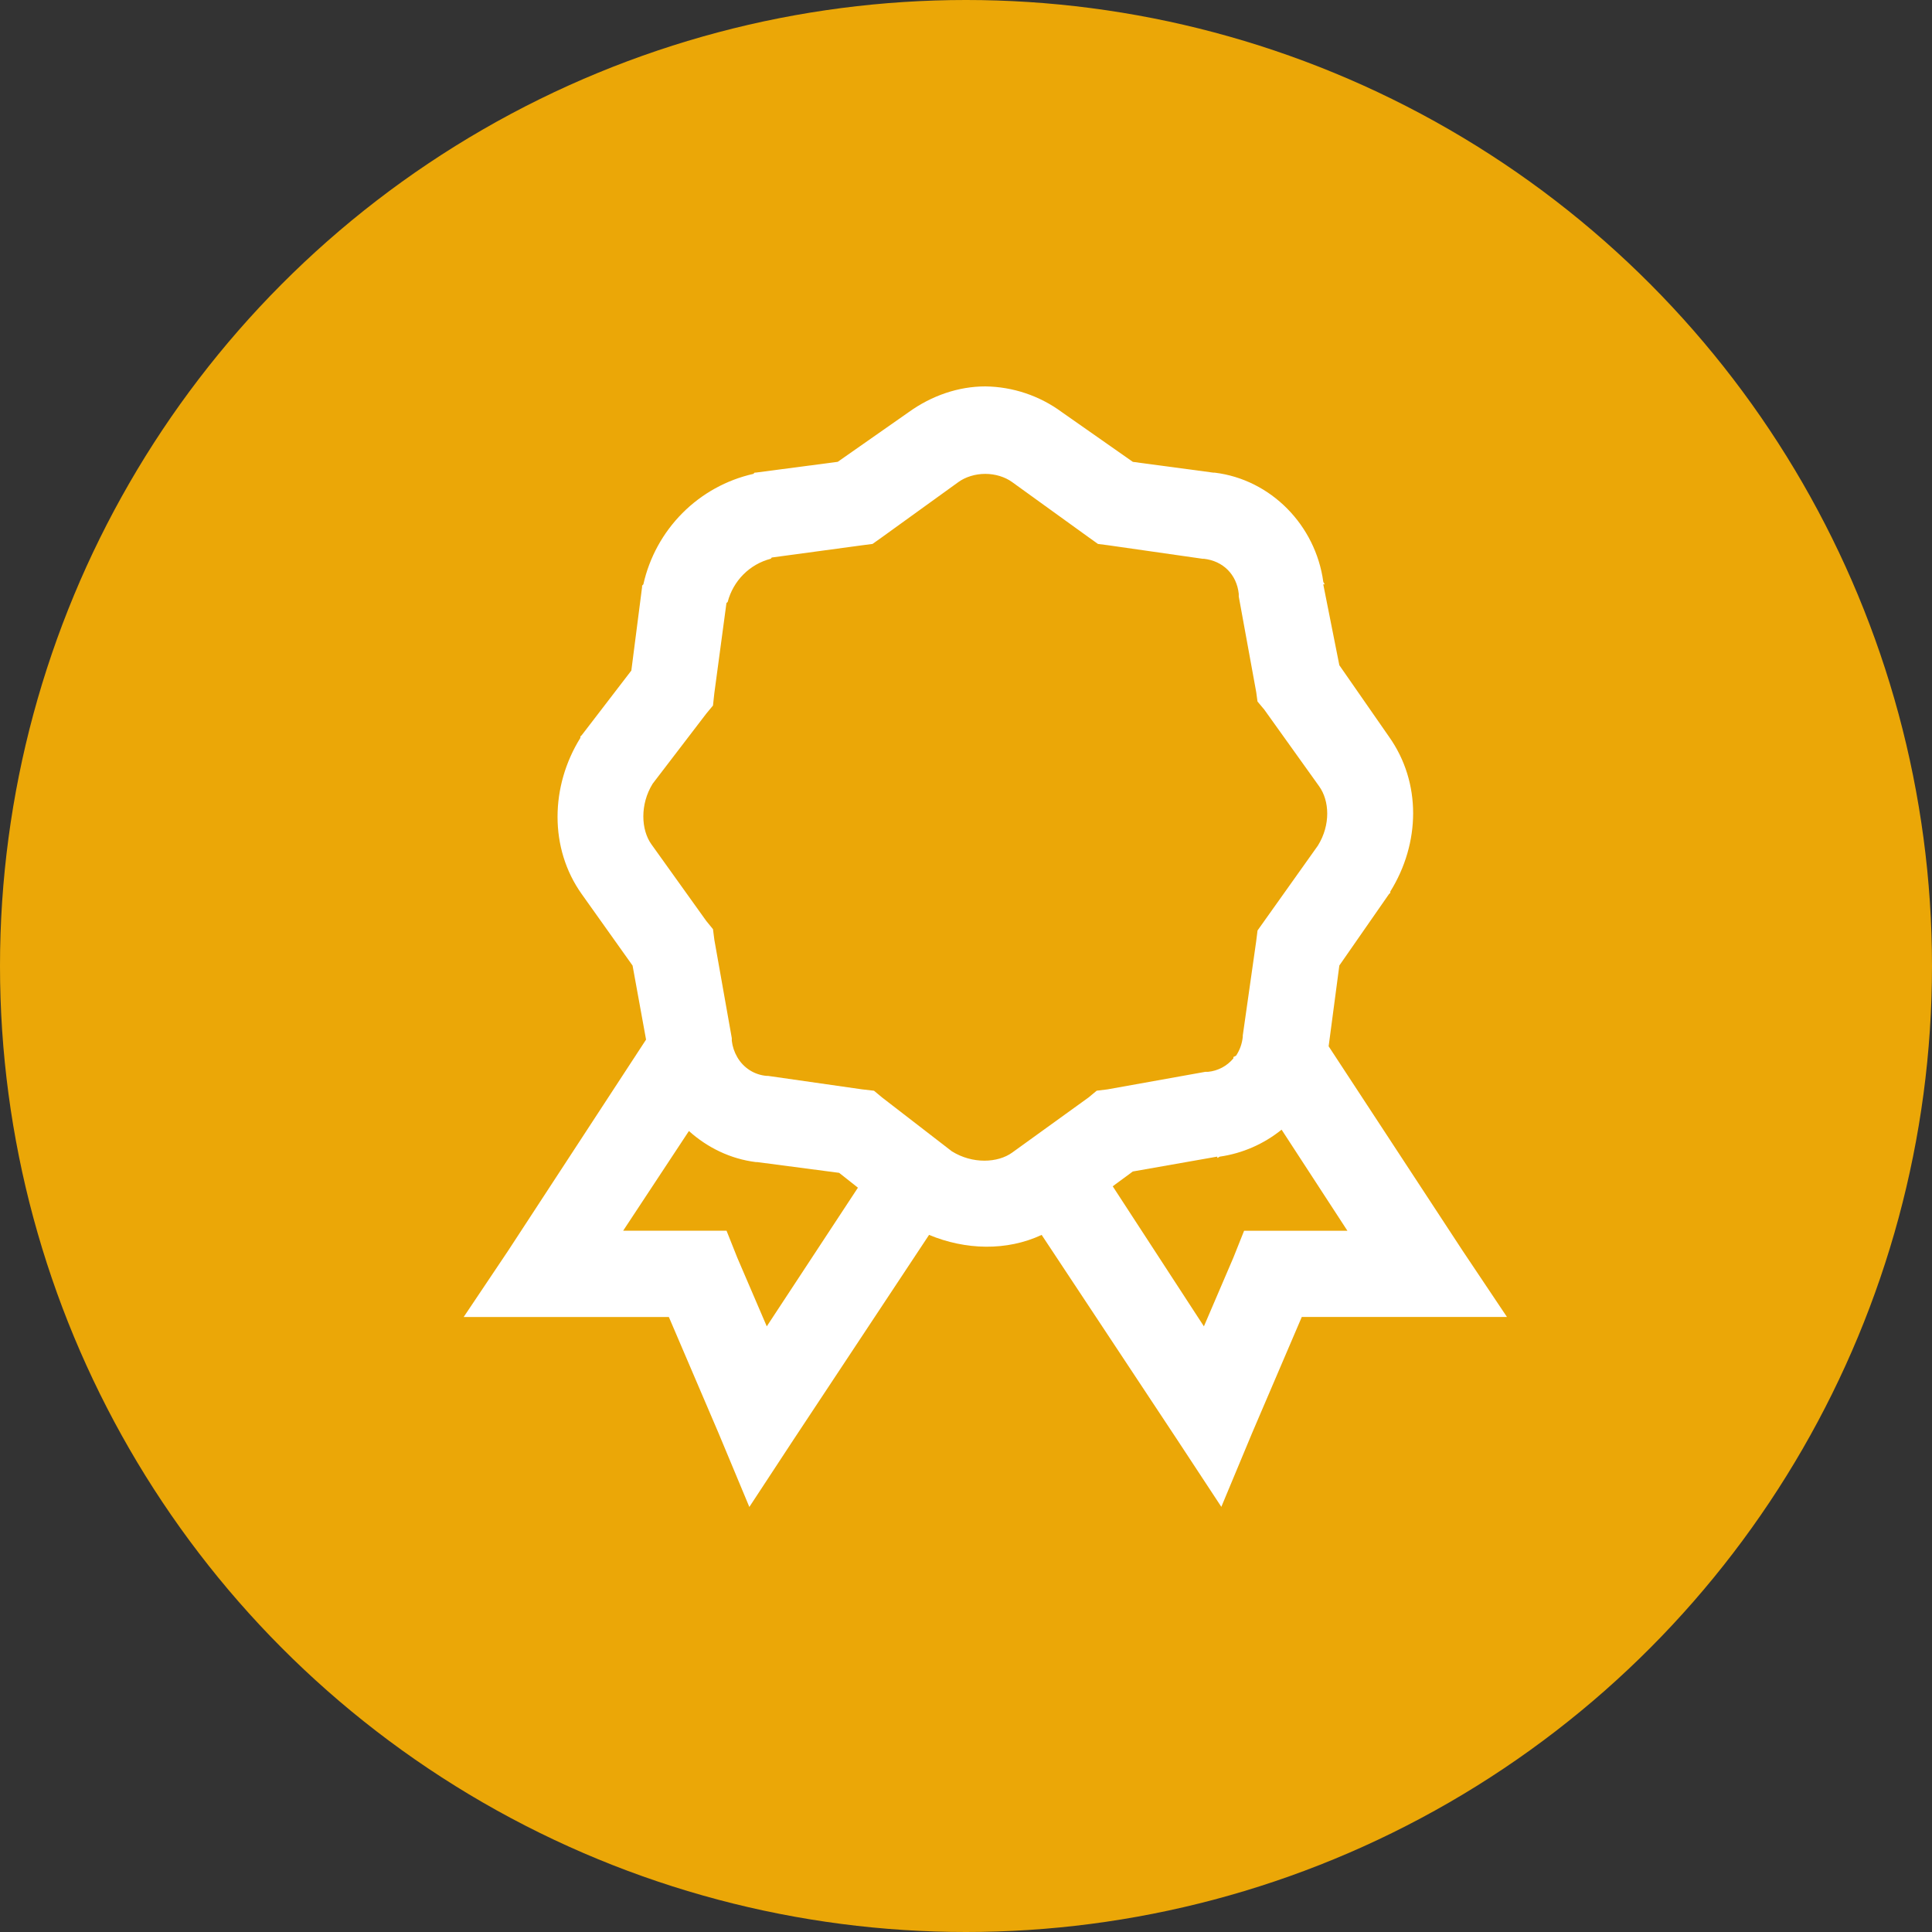 <svg width="50" height="50" viewBox="0 0 50 50" fill="none" xmlns="http://www.w3.org/2000/svg">
<rect x="0" y="0" width="50" height="50" fill="#333333" stroke="none"/>
<circle cx="25" cy="25" r="25" fill="#EBA707"/>
<path d="M25.5 10C24.807 10 24.114 10.238 23.523 10.662L21.68 11.952L19.565 12.23H19.532L19.496 12.264C18.801 12.421 18.164 12.773 17.66 13.28C17.157 13.786 16.806 14.425 16.65 15.123L16.617 15.157V15.193L16.339 17.354L15.055 19.027L15.02 19.06V19.096C14.244 20.343 14.209 21.951 15.055 23.139L16.371 24.989L16.72 26.905L13.144 32.378L12 34.084H17.31L18.593 37.082L19.393 39L20.537 37.257L24.044 31.959C24.984 32.35 26.05 32.383 26.958 31.959L30.464 37.257L31.608 38.997L32.408 37.078L33.69 34.083H39L37.856 32.374L34.385 27.078L34.662 24.987L35.946 23.14L35.981 23.107V23.073C36.757 21.824 36.792 20.254 35.946 19.064L34.662 17.216L34.246 15.123H34.279C34.279 15.096 34.249 15.079 34.246 15.053C34.046 13.596 32.894 12.41 31.436 12.232H31.4L29.318 11.953L27.478 10.664C26.904 10.241 26.212 10.009 25.5 10V10ZM25.5 12.264C25.755 12.264 26.009 12.342 26.194 12.476L28.171 13.903L28.415 14.077L28.693 14.113L31.123 14.461H31.156C31.654 14.517 32.005 14.868 32.059 15.368V15.437L32.511 17.913L32.544 18.155L32.719 18.364L34.14 20.35C34.407 20.723 34.44 21.347 34.107 21.884L32.719 23.836L32.545 24.081L32.51 24.36L32.163 26.798V26.831C32.146 27.006 32.087 27.174 31.99 27.32L31.92 27.356V27.391C31.755 27.59 31.518 27.715 31.262 27.739H31.193L28.661 28.193L28.383 28.227L28.172 28.402L26.195 29.829C25.825 30.097 25.169 30.13 24.634 29.796L22.828 28.402L22.619 28.228L22.308 28.192L19.877 27.844H19.842C19.684 27.831 19.533 27.78 19.4 27.695C19.267 27.61 19.157 27.493 19.079 27.356C19.004 27.227 18.957 27.085 18.939 26.937V26.868L18.488 24.326L18.452 24.047L18.279 23.835L16.858 21.85C16.591 21.478 16.558 20.819 16.891 20.282L18.279 18.468L18.452 18.259L18.486 17.946L18.8 15.61C18.802 15.594 18.829 15.593 18.833 15.576C18.903 15.308 19.043 15.063 19.238 14.867C19.433 14.671 19.677 14.531 19.944 14.461C19.96 14.457 19.962 14.43 19.977 14.428L22.304 14.113L22.581 14.077L22.826 13.903L24.803 12.476C24.988 12.342 25.242 12.264 25.497 12.264H25.5ZM33.169 29.238L34.871 31.852H32.197L31.919 32.549L31.157 34.326L28.797 30.701L29.317 30.318L31.503 29.933V29.966C31.53 29.966 31.547 29.936 31.573 29.933C32.157 29.848 32.707 29.607 33.167 29.236L33.169 29.238ZM17.831 29.272C18.305 29.698 18.904 29.994 19.565 30.075H19.599L21.717 30.353L22.203 30.737L19.844 34.326L19.081 32.549L18.803 31.851H16.127L17.828 29.272H17.831Z" fill="white"/>
</svg>
